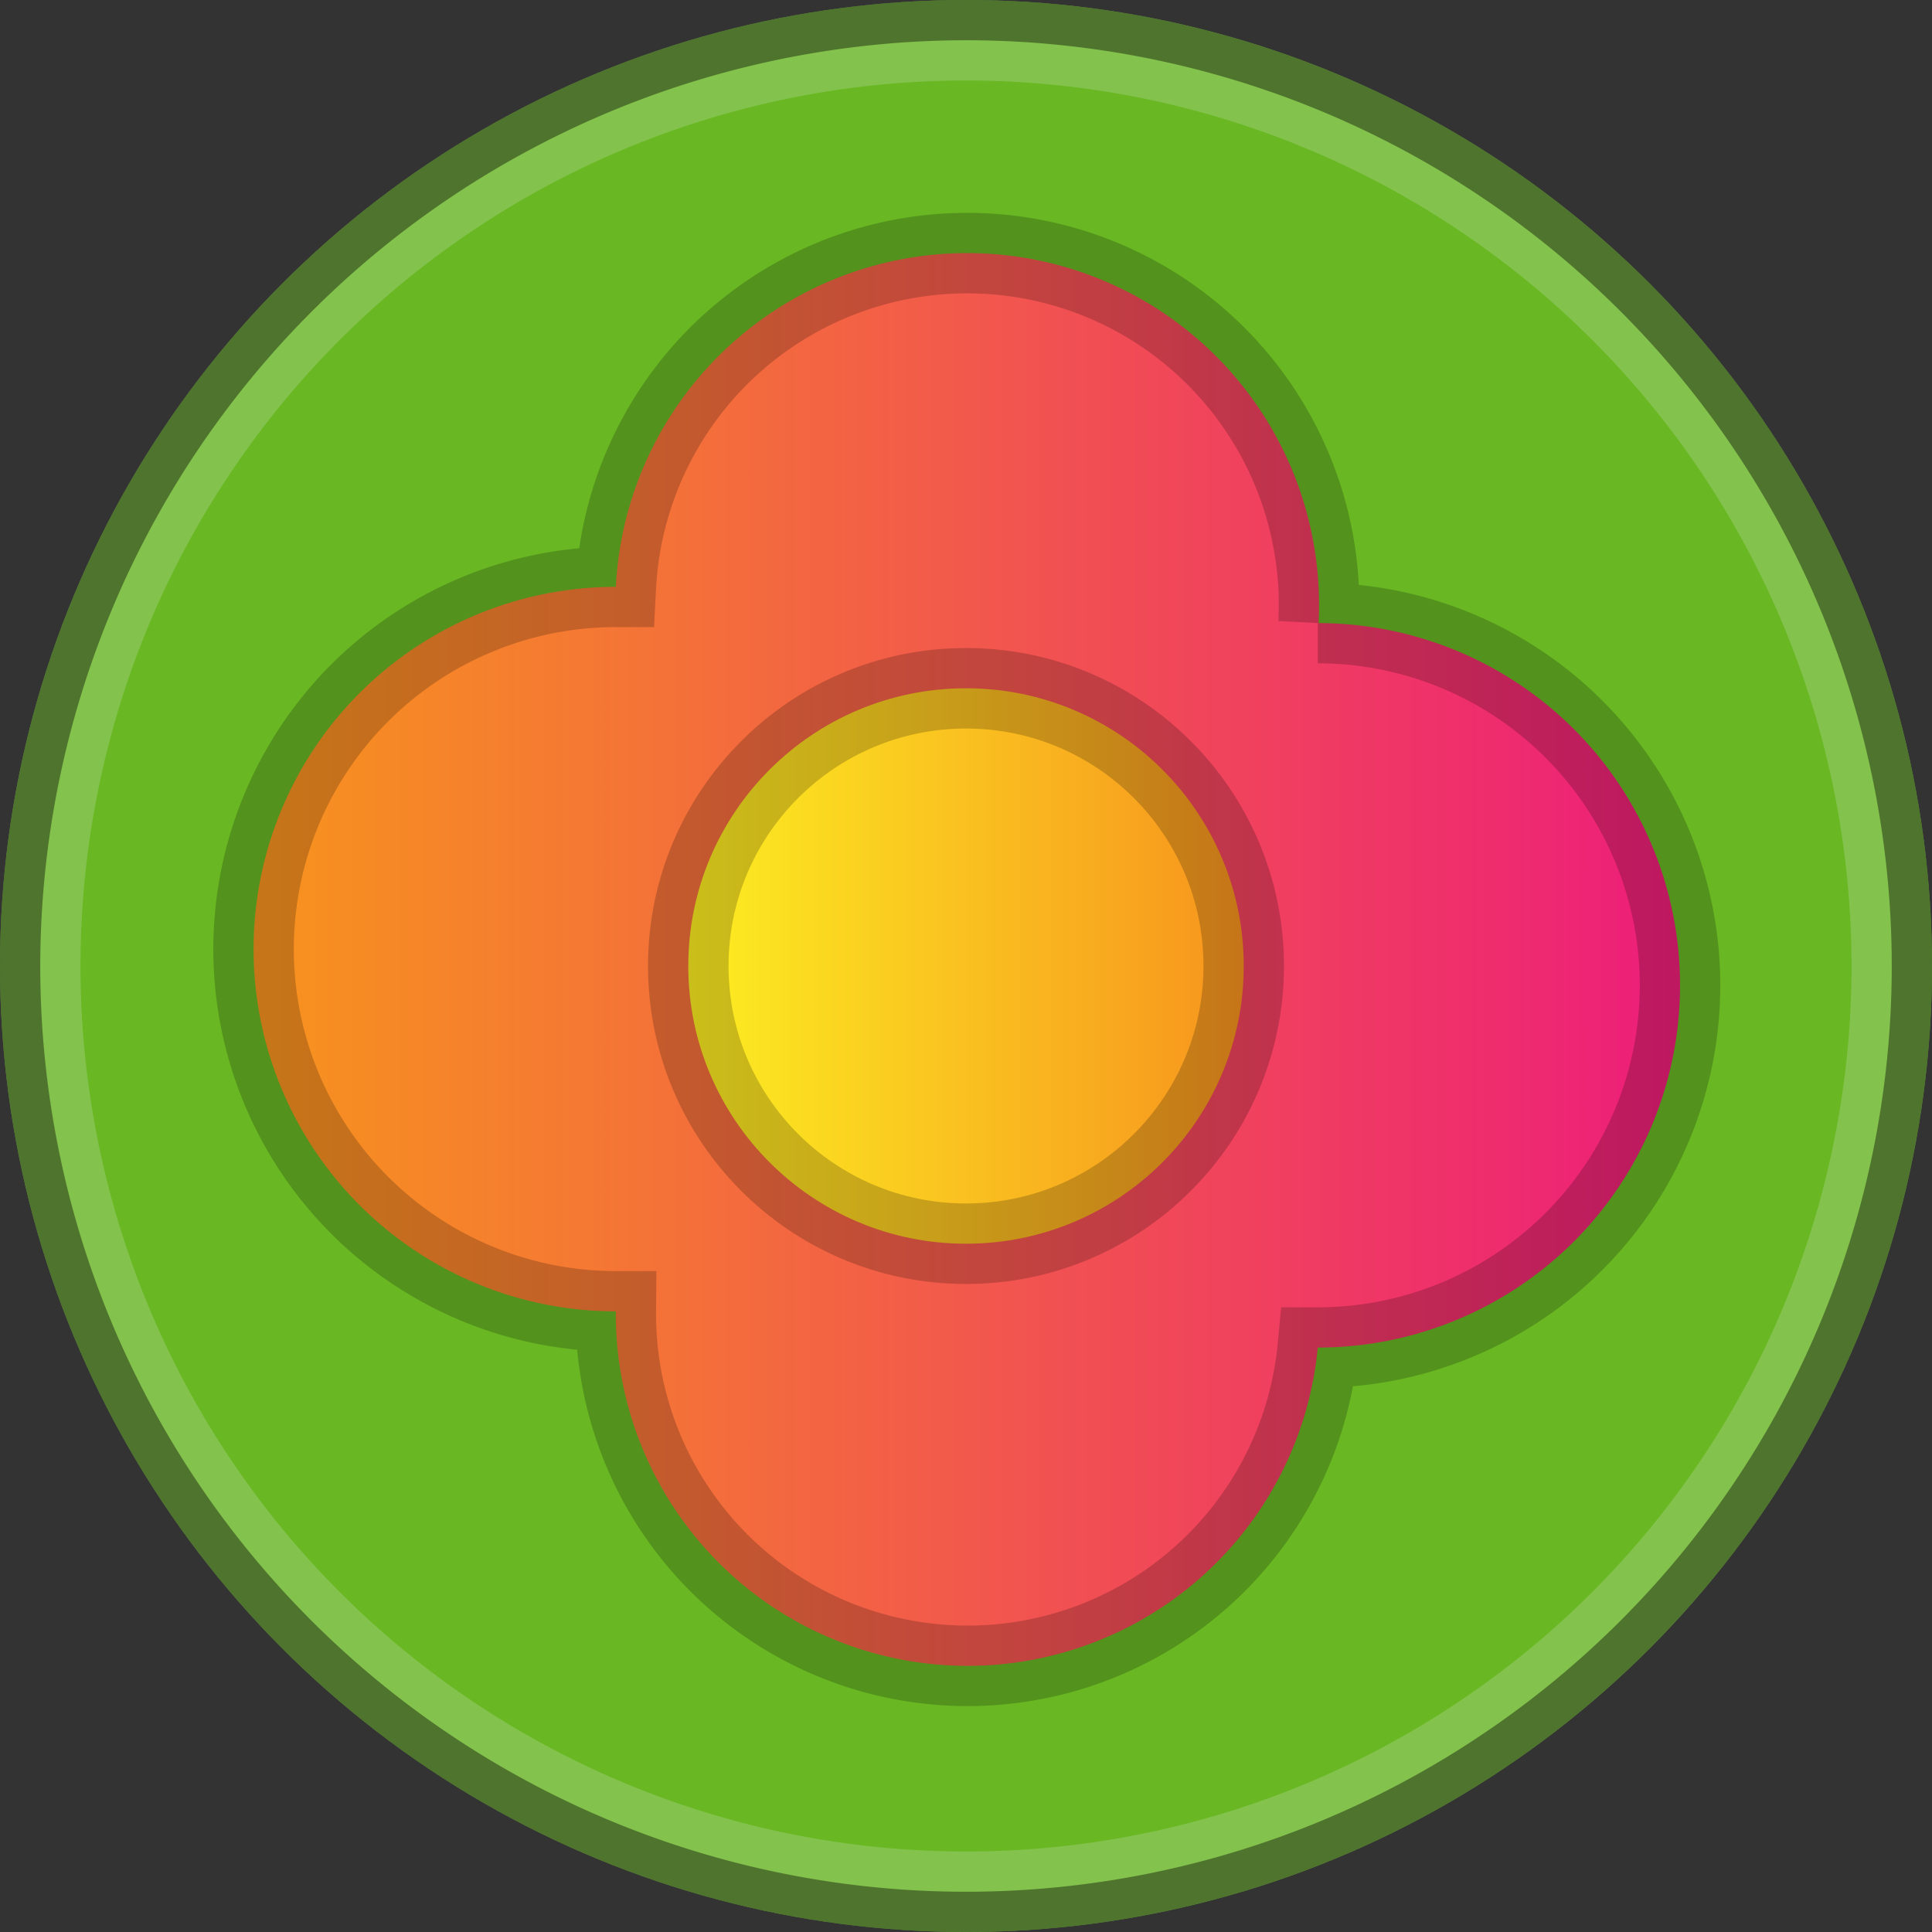 <svg id="Capa_1" data-name="Capa 1" xmlns="http://www.w3.org/2000/svg" xmlns:xlink="http://www.w3.org/1999/xlink" viewBox="0 0 24 24"><rect x="0" y="0" width="24" height="24" fill="#333333" stroke="none"/><defs><linearGradient id="Degradado_sin_nombre_19" x1="3.25" y1="12" x2="20.75" y2="12" gradientUnits="userSpaceOnUse"><stop offset="0" stop-color="#f7931e"/><stop offset="1" stop-color="#ed1e79"/></linearGradient><linearGradient id="Degradado_sin_nombre_17" x1="8.55" y1="12" x2="15.45" y2="12" gradientUnits="userSpaceOnUse"><stop offset="0" stop-color="#fcee21"/><stop offset="1" stop-color="#f7931e"/></linearGradient></defs><title>spring</title><circle cx="12" cy="12" r="12" style="fill:#68b723"/><g style="opacity:0.2"><path d="M12,1A11,11,0,1,1,1,12,11,11,0,0,1,12,1m0-1A12,12,0,1,0,24,12,12,12,0,0,0,12,0Z" style="fill:#f2f2f2"/></g><g style="opacity:0.4"><path d="M12,.5A11.5,11.5,0,1,1,.5,12,11.51,11.51,0,0,1,12,.5M12,0A12,12,0,1,0,24,12,12,12,0,0,0,12,0Z"/></g><path d="M16.38,7.74a4.37,4.37,0,0,0-8.73-.45h0a4.49,4.49,0,0,0,0,9,4.37,4.37,0,0,0,8.72.45h0a4.49,4.49,0,0,0,0-9Z" style="stroke:#000;stroke-miterlimit:10;stroke-opacity:0.2;fill:url(#Degradado_sin_nombre_19)"/><circle cx="12" cy="12" r="3.45" style="stroke:#000;stroke-miterlimit:10;stroke-opacity:0.2;fill:url(#Degradado_sin_nombre_17)"/></svg>